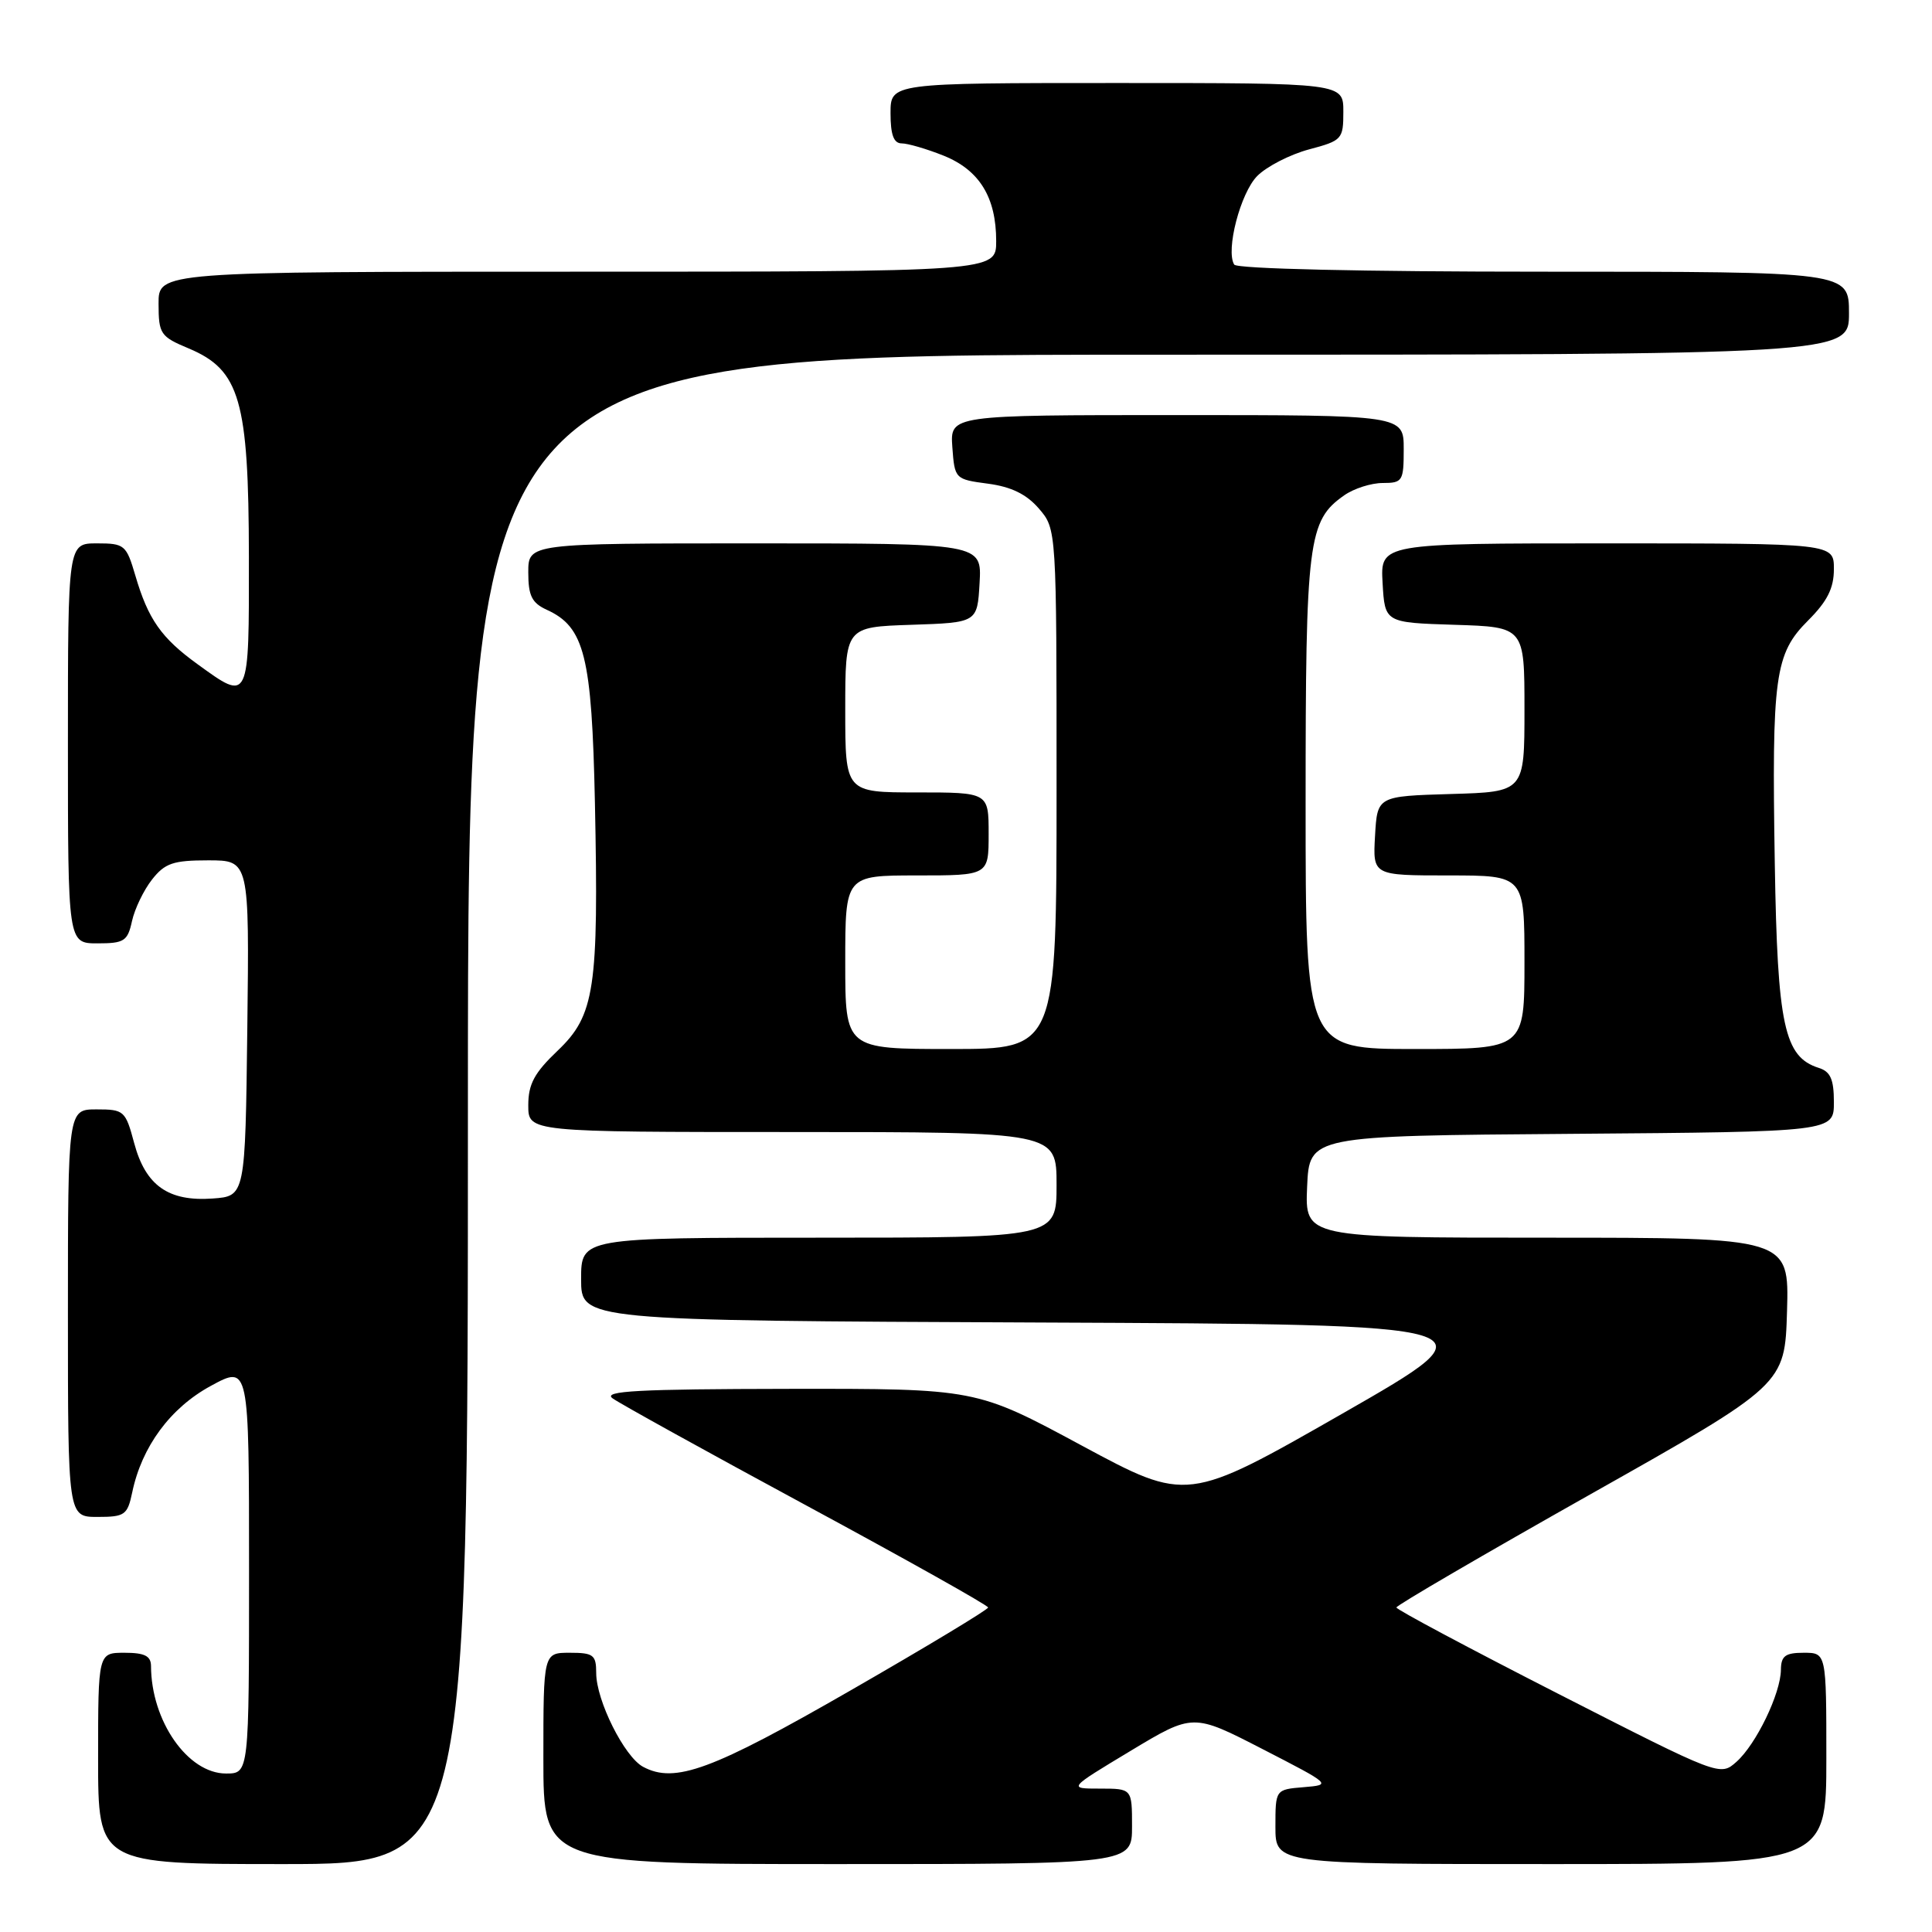 <?xml version="1.0" encoding="UTF-8" standalone="no"?>
<!DOCTYPE svg PUBLIC "-//W3C//DTD SVG 1.1//EN" "http://www.w3.org/Graphics/SVG/1.1/DTD/svg11.dtd" >
<svg xmlns="http://www.w3.org/2000/svg" xmlns:xlink="http://www.w3.org/1999/xlink" version="1.1" viewBox="0 0 256 256">
 <g >
 <path fill="currentColor"
d=" M 62.00 147.00 C 62.00 47.00 62.00 47.00 153.50 47.00 C 245.00 47.00 245.00 47.00 245.00 41.50 C 245.00 36.00 245.00 36.00 204.56 36.00 C 180.42 36.00 163.88 35.62 163.54 35.06 C 162.38 33.18 164.37 25.54 166.60 23.31 C 167.86 22.05 170.94 20.47 173.44 19.80 C 177.84 18.63 178.00 18.45 178.00 14.79 C 178.00 11.00 178.00 11.00 148.00 11.00 C 118.00 11.00 118.00 11.00 118.00 15.00 C 118.00 17.86 118.42 19.00 119.48 19.00 C 120.29 19.00 122.79 19.73 125.02 20.62 C 129.78 22.53 132.00 26.14 132.00 31.95 C 132.00 36.00 132.00 36.00 76.50 36.00 C 21.00 36.00 21.00 36.00 21.01 40.25 C 21.02 44.26 21.25 44.60 25.03 46.18 C 31.79 49.03 32.95 53.04 32.98 73.75 C 33.00 93.13 33.06 93.00 26.19 88.02 C 21.36 84.53 19.63 82.05 17.93 76.25 C 16.74 72.20 16.50 72.00 12.84 72.00 C 9.00 72.00 9.00 72.00 9.00 98.50 C 9.00 125.00 9.00 125.00 12.92 125.00 C 16.45 125.00 16.91 124.71 17.49 122.05 C 17.85 120.42 19.04 117.95 20.14 116.55 C 21.85 114.37 22.95 114.00 27.59 114.00 C 33.04 114.00 33.04 114.00 32.77 136.25 C 32.50 158.50 32.50 158.50 28.17 158.81 C 22.31 159.23 19.29 157.10 17.78 151.47 C 16.63 147.17 16.44 147.00 12.79 147.00 C 9.00 147.00 9.00 147.00 9.00 174.00 C 9.00 201.00 9.00 201.00 12.92 201.00 C 16.54 201.00 16.89 200.75 17.52 197.75 C 18.78 191.69 22.57 186.55 27.93 183.64 C 33.00 180.88 33.00 180.88 33.00 207.94 C 33.00 235.00 33.00 235.00 29.95 235.00 C 24.88 235.00 20.03 228.04 20.01 220.75 C 20.00 219.42 19.16 219.00 16.50 219.00 C 13.00 219.00 13.00 219.00 13.00 233.00 C 13.00 247.00 13.00 247.00 37.50 247.00 C 62.00 247.00 62.00 247.00 62.00 147.00 Z  M 150.00 242.00 C 150.00 237.00 150.00 237.00 145.75 237.00 C 141.50 237.00 141.50 237.00 149.79 232.01 C 158.08 227.02 158.08 227.02 167.29 231.76 C 176.44 236.47 176.48 236.50 172.75 236.81 C 169.00 237.12 169.00 237.12 169.00 242.06 C 169.00 247.00 169.00 247.00 205.50 247.00 C 242.00 247.00 242.00 247.00 242.00 233.00 C 242.00 219.00 242.00 219.00 239.00 219.00 C 236.56 219.00 236.00 219.42 235.98 221.25 C 235.95 224.40 232.70 231.12 230.10 233.44 C 227.92 235.38 227.92 235.38 206.48 224.44 C 194.69 218.42 185.04 213.28 185.03 213.00 C 185.03 212.72 196.61 205.97 210.76 197.99 C 236.50 183.48 236.50 183.48 236.79 173.74 C 237.07 164.00 237.07 164.00 204.99 164.00 C 172.91 164.00 172.91 164.00 173.20 157.25 C 173.50 150.50 173.50 150.50 208.25 150.24 C 243.00 149.97 243.00 149.97 243.00 146.05 C 243.00 143.01 242.55 141.99 240.99 141.50 C 236.42 140.05 235.52 135.89 235.17 114.51 C 234.76 89.54 235.16 86.64 239.59 82.21 C 242.13 79.67 243.00 77.94 243.00 75.40 C 243.00 72.00 243.00 72.00 212.95 72.00 C 182.90 72.00 182.90 72.00 183.20 77.25 C 183.50 82.50 183.50 82.50 192.75 82.79 C 202.00 83.08 202.00 83.08 202.00 94.00 C 202.00 104.93 202.00 104.93 192.25 105.21 C 182.50 105.50 182.50 105.50 182.20 110.75 C 181.90 116.00 181.90 116.00 191.95 116.00 C 202.00 116.00 202.00 116.00 202.00 127.50 C 202.00 139.00 202.00 139.00 187.50 139.00 C 173.00 139.00 173.00 139.00 173.00 106.47 C 173.00 71.57 173.32 68.99 178.12 65.63 C 179.40 64.73 181.69 64.00 183.22 64.00 C 185.85 64.00 186.00 63.75 186.00 59.50 C 186.00 55.00 186.00 55.00 155.94 55.00 C 125.89 55.00 125.89 55.00 126.19 59.25 C 126.50 63.46 126.54 63.51 130.91 64.09 C 134.01 64.50 136.02 65.49 137.66 67.39 C 140.00 70.11 140.00 70.11 140.00 104.56 C 140.00 139.00 140.00 139.00 126.00 139.00 C 112.00 139.00 112.00 139.00 112.00 127.50 C 112.00 116.00 112.00 116.00 121.50 116.00 C 131.00 116.00 131.00 116.00 131.00 110.50 C 131.00 105.00 131.00 105.00 121.50 105.00 C 112.00 105.00 112.00 105.00 112.00 94.04 C 112.00 83.08 112.00 83.08 120.75 82.79 C 129.50 82.50 129.50 82.50 129.80 77.25 C 130.10 72.00 130.10 72.00 100.05 72.00 C 70.00 72.00 70.00 72.00 70.00 75.84 C 70.00 78.94 70.47 79.89 72.45 80.80 C 77.46 83.08 78.42 86.92 78.83 106.38 C 79.34 131.01 78.81 134.53 73.90 139.21 C 70.80 142.16 70.00 143.65 70.00 146.46 C 70.00 150.00 70.00 150.00 105.00 150.00 C 140.00 150.00 140.00 150.00 140.00 157.00 C 140.00 164.00 140.00 164.00 108.50 164.00 C 77.00 164.00 77.00 164.00 77.00 169.49 C 77.00 174.98 77.00 174.98 137.75 175.24 C 198.50 175.50 198.50 175.50 177.91 187.29 C 157.31 199.07 157.31 199.07 143.33 191.54 C 129.34 184.00 129.34 184.00 104.42 184.03 C 84.58 184.06 79.84 184.31 81.16 185.28 C 82.07 185.95 93.64 192.35 106.87 199.50 C 120.10 206.65 130.93 212.72 130.93 213.00 C 130.93 213.28 122.74 218.22 112.72 223.98 C 94.31 234.57 89.43 236.37 85.21 234.11 C 82.73 232.78 79.00 225.32 79.00 221.68 C 79.00 219.28 78.63 219.00 75.50 219.00 C 72.00 219.00 72.00 219.00 72.00 233.00 C 72.00 247.00 72.00 247.00 111.00 247.00 C 150.00 247.00 150.00 247.00 150.00 242.00 Z "/>
</g>
</svg>
